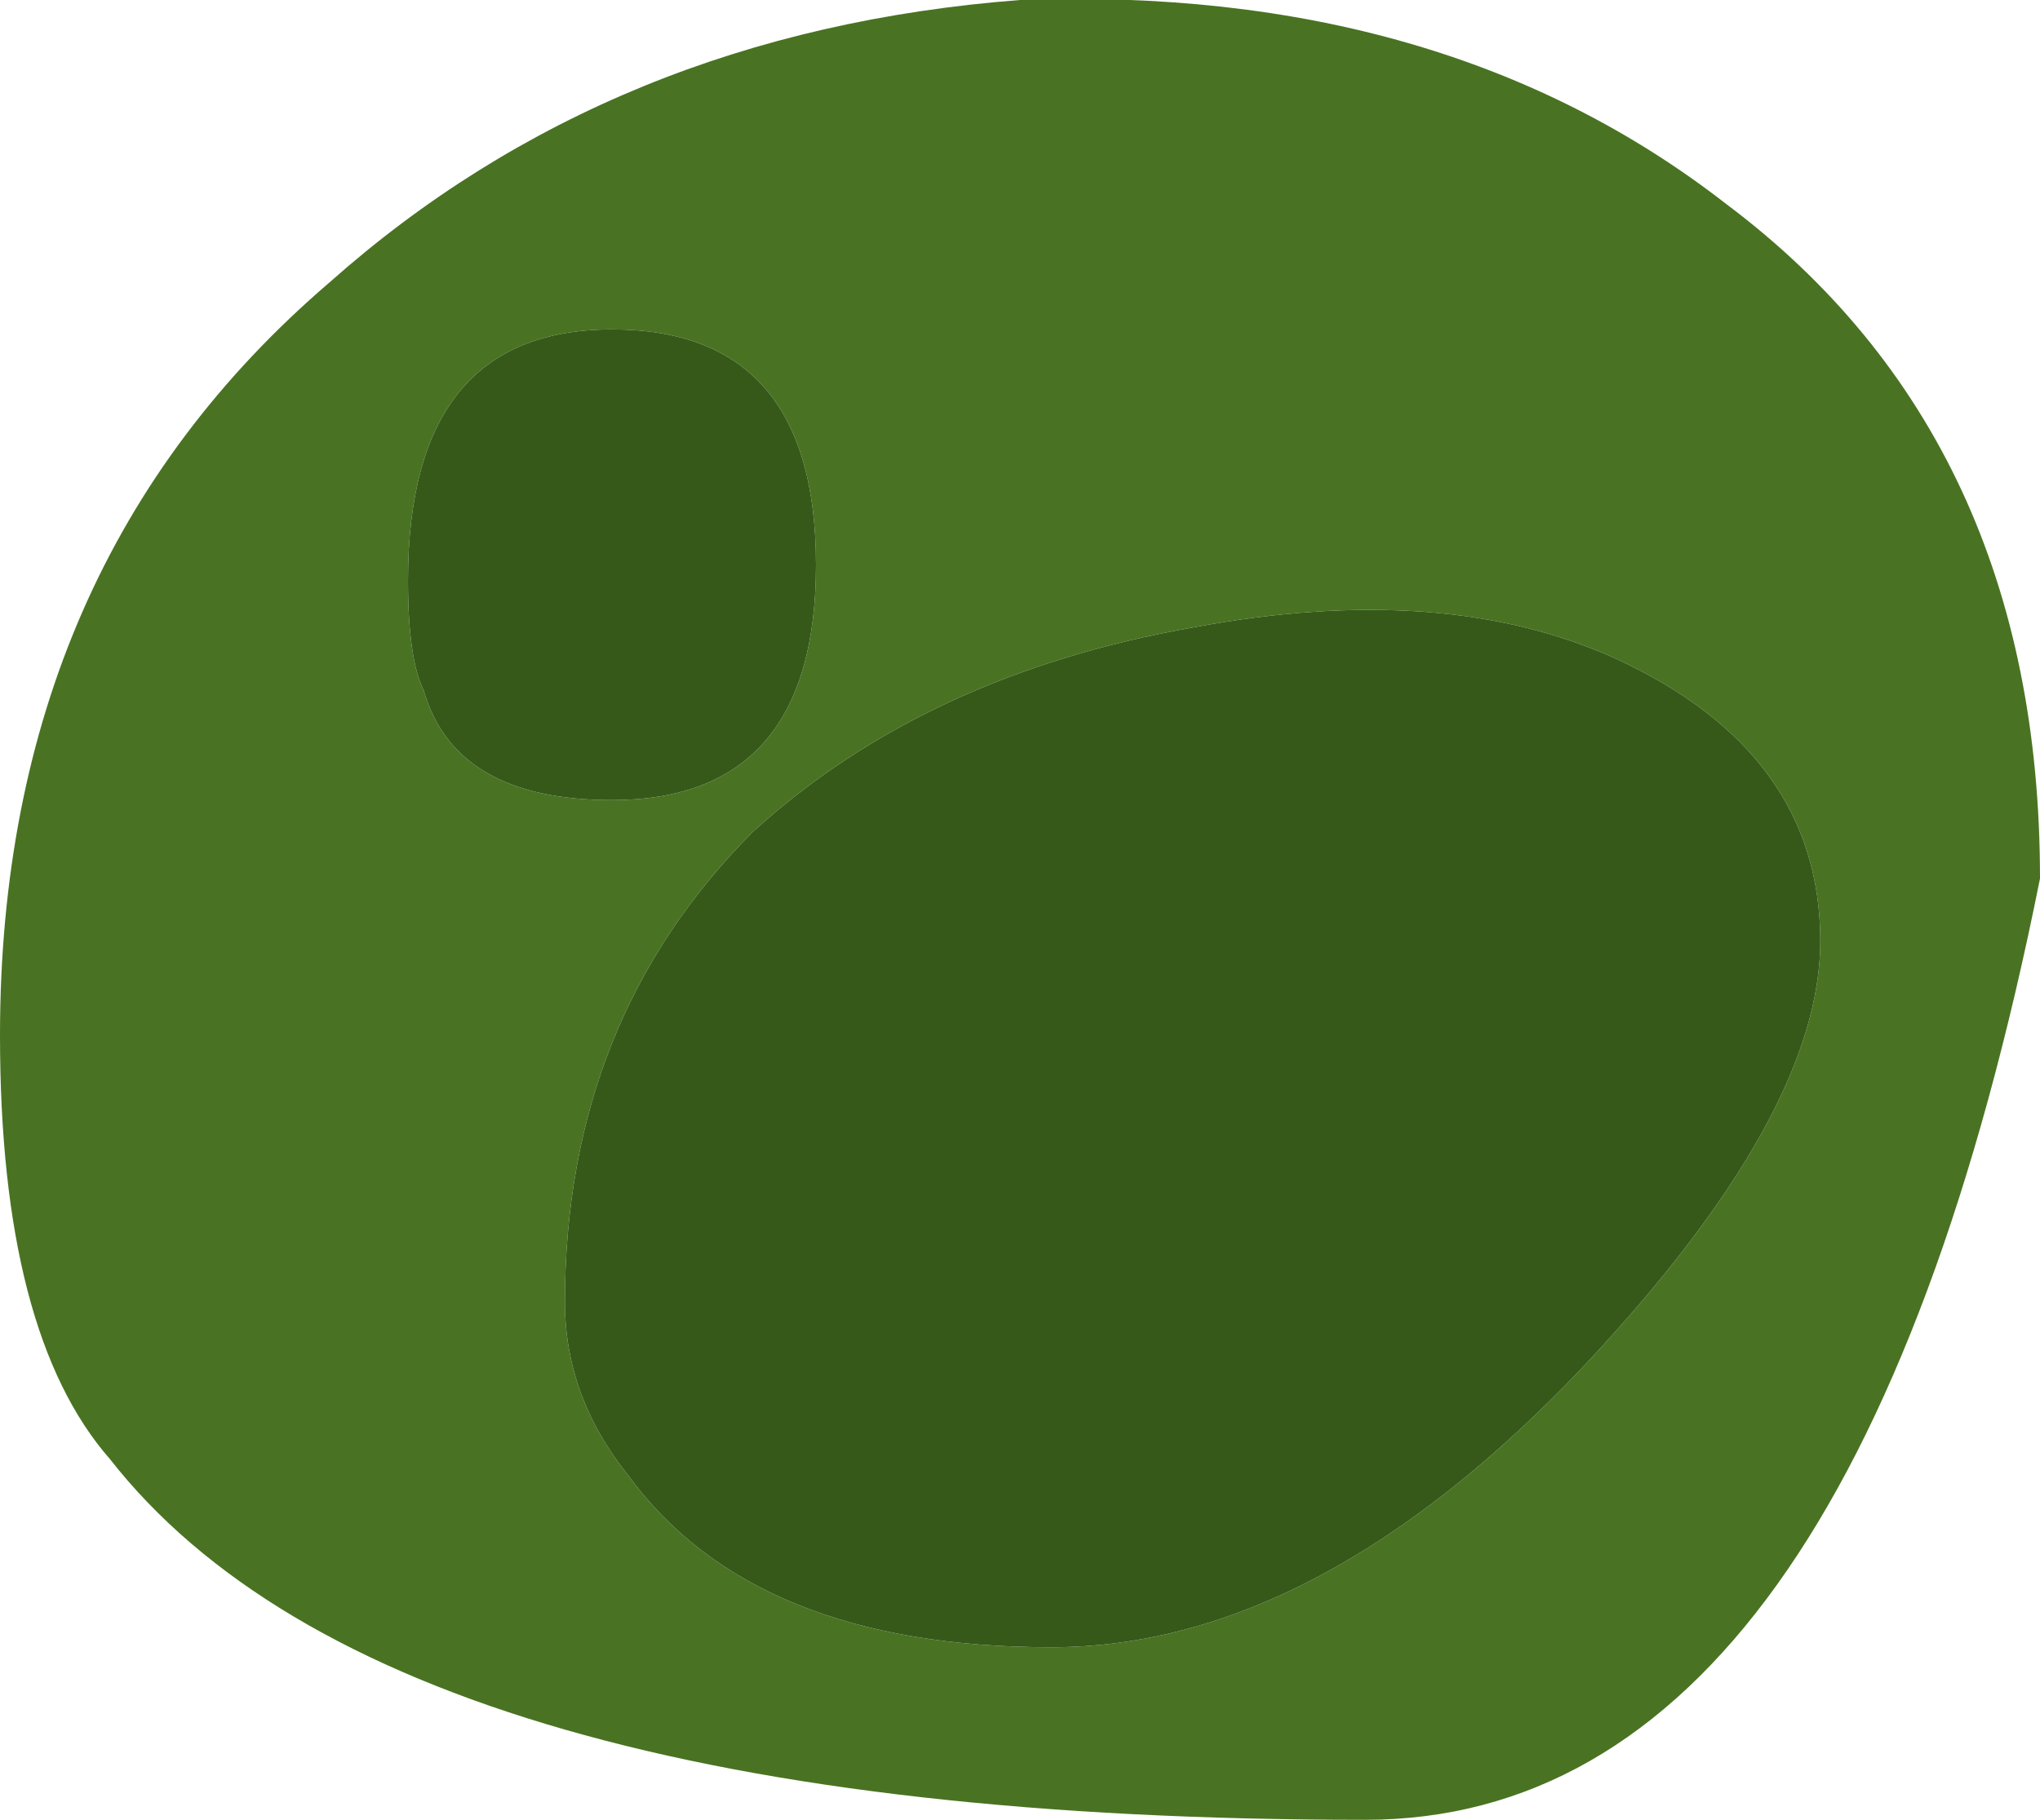 <?xml version="1.0" encoding="UTF-8" standalone="no"?>
<svg xmlns:ffdec="https://www.free-decompiler.com/flash" xmlns:xlink="http://www.w3.org/1999/xlink" ffdec:objectType="shape" height="5.8px" width="6.5px" xmlns="http://www.w3.org/2000/svg">
  <g transform="matrix(1.0, 0.0, 0.0, 1.0, 3.25, 5.6)">
    <path d="M1.8 -1.25 Q2.55 -2.05 2.55 -2.6 2.55 -3.2 1.9 -3.5 1.35 -3.75 0.55 -3.6 -0.3 -3.45 -0.85 -2.95 -1.45 -2.35 -1.45 -1.45 -1.45 -1.15 -1.25 -0.9 -0.85 -0.35 0.1 -0.35 0.95 -0.35 1.8 -1.25 M2.25 -4.95 Q3.25 -4.2 3.25 -2.8 2.65 0.2 1.1 0.2 -2.0 0.2 -2.9 -0.95 -3.25 -1.35 -3.25 -2.3 -3.25 -3.8 -2.2 -4.7 -1.3 -5.5 0.0 -5.6 1.35 -5.65 2.25 -4.95 M-1.3 -3.05 Q-0.65 -3.05 -0.65 -3.8 -0.65 -4.55 -1.3 -4.55 -1.95 -4.55 -1.95 -3.75 -1.95 -3.5 -1.9 -3.4 -1.8 -3.05 -1.3 -3.05" fill="#497322" fill-rule="evenodd" stroke="none"/>
    <path d="M1.8 -1.25 Q0.95 -0.35 0.1 -0.35 -0.85 -0.35 -1.25 -0.9 -1.45 -1.15 -1.45 -1.45 -1.45 -2.35 -0.85 -2.95 -0.3 -3.45 0.55 -3.6 1.35 -3.75 1.9 -3.5 2.55 -3.2 2.55 -2.6 2.55 -2.05 1.8 -1.25 M-1.3 -3.05 Q-1.8 -3.05 -1.9 -3.4 -1.95 -3.5 -1.95 -3.75 -1.95 -4.55 -1.3 -4.55 -0.65 -4.55 -0.65 -3.8 -0.65 -3.05 -1.3 -3.05" fill="#36591a" fill-rule="evenodd" stroke="none"/>
  </g>
</svg>

